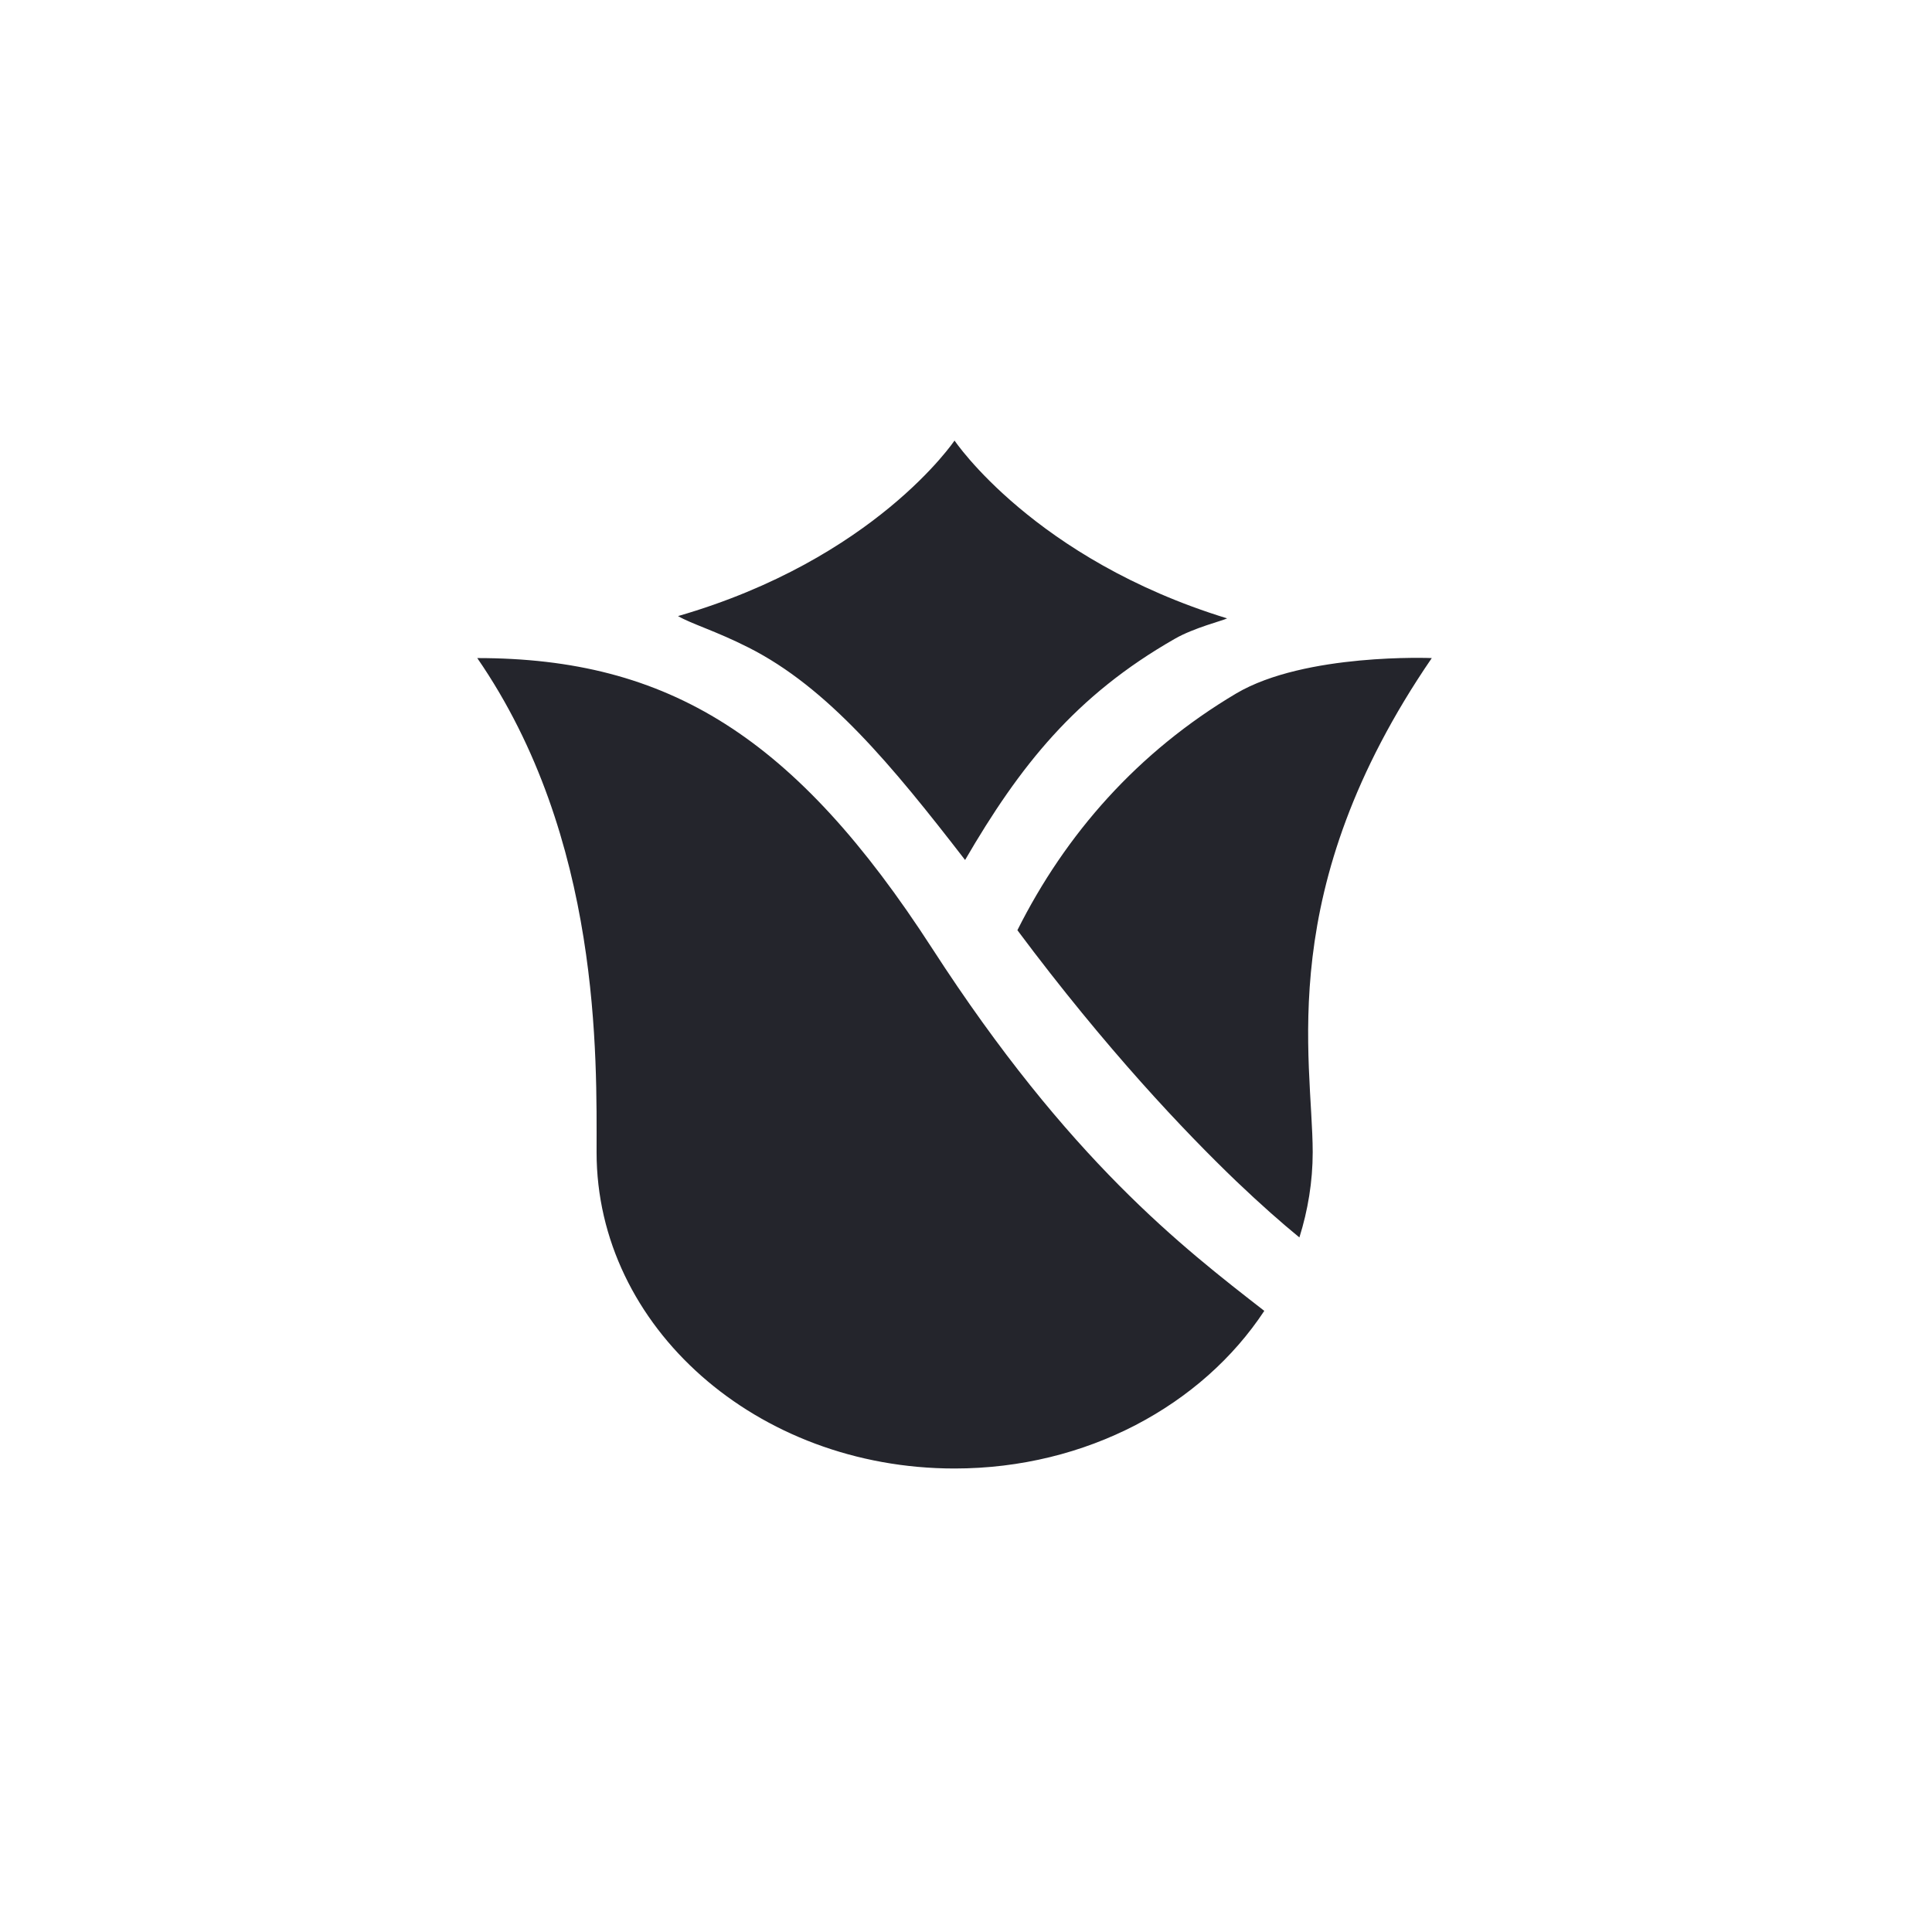 <svg 
  height="36" 
  style="fill: #24252c;" 
  viewBox="-160 -160 842 842"
  width="36" 
  xmlns="http://www.w3.org/2000/svg" 
>
	<path
		d="M260.6 214.8c23.8-40.9 48-71.6 91.4-96.4 8.3-4.8 21.2-8 22.8-8.9C290.7 83.7 256 32 256 32s-34.7 51.7-120.5 76.5c5.8 3.4 16.5 6.5 30.7 13.7 34.5 17.4 62.5 51.3 94.4 92.6zM246.3 253.4C186.7 161.2 131.4 126.8 48 126.8c54.2 78.6 52 174.6 52 215.4 0 76.1 69.8 137.8 156 137.8 57.6 0 107.9-27.6 135-68.7-35.5-27.6-85.1-65.7-144.7-157.9zM464 126.8s-55.2-2.3-85.2 15.4c-43 25.5-74.4 61.3-95.4 103.2 38.8 52 73 87.9 95.4 109.4 10.7 10.2 19.8 18.2 27.5 24.5 3.7-11.8 5.8-24.3 5.8-37.2-.1-40.8-17.4-114.1 51.9-215.3z"
	/>
</svg>
